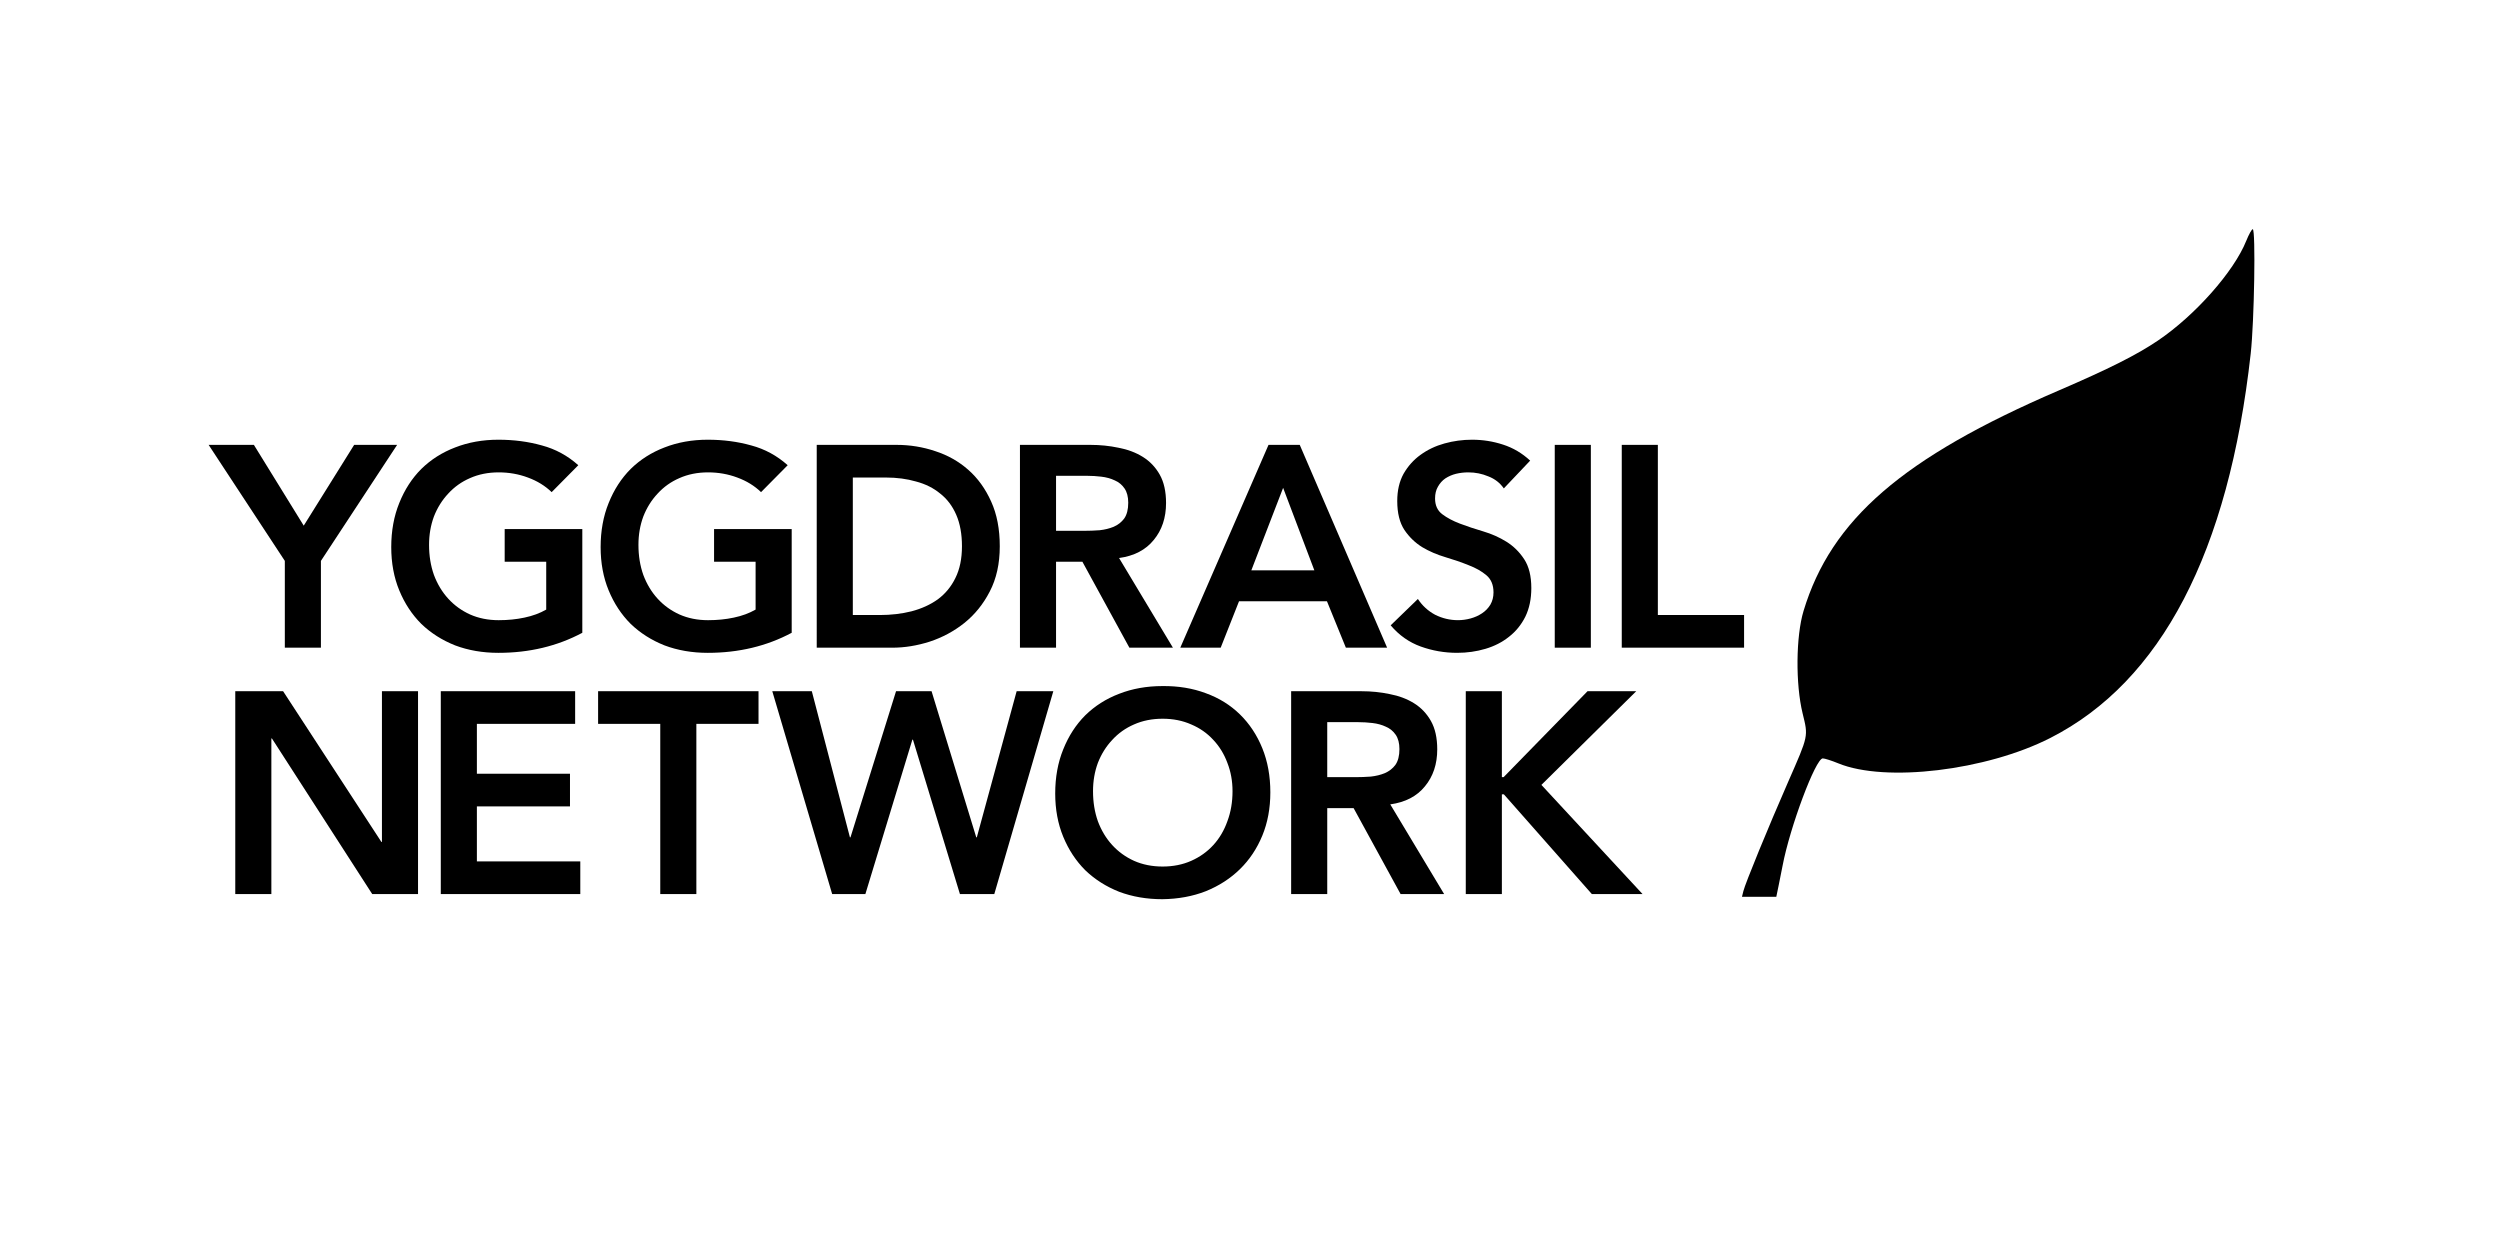 <?xml version="1.0" encoding="UTF-8" standalone="no"?>
<!-- Created with Inkscape (http://www.inkscape.org/) -->

<svg
   sodipodi:docname="ygg-neilalexander.svg"
   inkscape:version="0.91 r13725"
   version="1.1"
   id="svg4240"
   viewBox="0 0 1200 600"
   height="640"
   width="1280"
   xmlns:inkscape="http://www.inkscape.org/namespaces/inkscape"
   xmlns:sodipodi="http://sodipodi.sourceforge.net/DTD/sodipodi-0.dtd"
   xmlns="http://www.w3.org/2000/svg"
   xmlns:svg="http://www.w3.org/2000/svg"
   xmlns:rdf="http://www.w3.org/1999/02/22-rdf-syntax-ns#"
   xmlns:cc="http://creativecommons.org/ns#"
   xmlns:dc="http://purl.org/dc/elements/1.1/">
  <defs
     id="defs4242" />
  <sodipodi:namedview
     fit-margin-bottom="0"
     fit-margin-right="0"
     fit-margin-left="0"
     fit-margin-top="0"
     inkscape:window-maximized="1"
     inkscape:window-y="1"
     inkscape:window-x="0"
     inkscape:window-height="1021"
     inkscape:window-width="2048"
     showgrid="false"
     inkscape:current-layer="layer2"
     inkscape:document-units="px"
     inkscape:cy="13.914395"
     inkscape:cx="751.6295"
     inkscape:zoom="0.66468037"
     inkscape:pageshadow="2"
     inkscape:pageopacity="0.0"
     borderopacity="1.0"
     bordercolor="#666666"
     pagecolor="#ffffff"
     id="base"
     inkscape:pagecheckerboard="0"
     units="px"
     width="1280px" />
  <g
     inkscape:label="Layer 1"
     inkscape:groupmode="layer"
     id="layer1"
     transform="translate(383.925,-160.493)" />
  <g
     inkscape:groupmode="layer"
     id="layer2"
     inkscape:label="Layer 2"
     transform="translate(383.925,-160.493)">
    <path
       style="fill:#000000"
       d="m 452.886,588.256 c 0.921,-3.769 11.871,-30.49 21.508,-52.485 9.863,-22.512 9.677,-21.628 6.929,-32.892 -3.43,-14.061 -3.222,-36.952 0.447,-49.106 13.244,-43.879 47.634,-73.617 122.307,-105.766 24.325,-10.472 37.678,-17.188 47.81,-24.045 17.861,-12.088 36.44,-33.064 42.381,-47.847 1.253,-3.118 2.661,-5.641 3.129,-5.606 1.46,0.108 0.737,44.302 -0.977,59.697 -10.616,95.365 -42.957,157.393 -96.206,184.518 -30.731,15.654 -79.176,21.454 -101.741,12.18 -3.191,-1.311 -6.549,-2.384 -7.463,-2.384 -3.436,0 -15.758,32.899 -19.295,51.518 -1.098,5.78 -2.762,13.708 -3.009,14.917 -5.501,-0.042 -0.354,-0.012 -8.18,-0.012 h -8.296 z"
       id="path4918"
       inkscape:connector-curvature="0"
       sodipodi:nodetypes="ssssssscssssscscs" />
    <g
       style="font-style:normal;font-weight:normal;font-size:150px;line-height:86%;font-family:sans-serif;letter-spacing:0px;word-spacing:0px;fill:#000000;fill-opacity:1;stroke:none;stroke-width:1px;stroke-linecap:butt;stroke-linejoin:miter;stroke-opacity:1"
       id="text4920"
       transform="translate(98.142,110.015)">
      <path
         d="m -345.35,319.706 -36.575,-55.688 h 21.725 l 23.925,38.775 24.2,-38.775 h 20.625 l -36.575,55.688 v 41.663 h -17.325 z"
         style="font-style:normal;font-variant:normal;font-weight:900;font-stretch:normal;font-size:137.5px;line-height:86%;font-family:Avenir;-inkscape-font-specification:'Avenir Heavy';letter-spacing:1.35px"
         id="path5638"
         inkscape:connector-curvature="0" />
      <path
         d="m -202.557,354.218 q -18.012,9.625 -40.288,9.625 -11.275,0 -20.762,-3.575 -9.35,-3.712 -16.225,-10.312 -6.737,-6.737 -10.588,-16.087 -3.85,-9.35 -3.85,-20.762 0,-11.688 3.85,-21.175 3.85,-9.625 10.588,-16.363 6.875,-6.737 16.225,-10.312 9.488,-3.712 20.762,-3.712 11.137,0 20.9,2.75 9.762,2.612 17.462,9.488 l -12.787,12.925 q -4.675,-4.537 -11.412,-7.013 -6.6,-2.475 -14.025,-2.475 -7.562,0 -13.75,2.75 -6.05,2.612 -10.45,7.425 -4.4,4.675 -6.875,11 -2.337,6.325 -2.337,13.613 0,7.838 2.337,14.438 2.475,6.6 6.875,11.412 4.4,4.812 10.45,7.562 6.188,2.75 13.75,2.75 6.6,0 12.375,-1.238 5.912,-1.238 10.45,-3.85 v -22.962 h -19.938 v -15.675 h 37.263 z"
         style="font-style:normal;font-variant:normal;font-weight:900;font-stretch:normal;font-size:137.5px;line-height:86%;font-family:Avenir;-inkscape-font-specification:'Avenir Heavy';letter-spacing:1.35px"
         id="path5640"
         inkscape:connector-curvature="0" />
      <path
         d="m -102.053,354.218 q -18.012,9.625 -40.288,9.625 -11.275,0 -20.762,-3.575 -9.35,-3.712 -16.225,-10.312 -6.737,-6.737 -10.588,-16.087 -3.85,-9.35 -3.85,-20.762 0,-11.688 3.85,-21.175 3.85,-9.625 10.588,-16.363 6.875,-6.737 16.225,-10.312 9.488,-3.712 20.762,-3.712 11.137,0 20.9,2.75 9.762,2.612 17.462,9.488 l -12.787,12.925 q -4.675,-4.537 -11.412,-7.013 -6.6,-2.475 -14.025,-2.475 -7.562,0 -13.75,2.75 -6.05,2.612 -10.45,7.425 -4.4,4.675 -6.875,11 -2.337,6.325 -2.337,13.613 0,7.838 2.337,14.438 2.475,6.6 6.875,11.412 4.4,4.812 10.45,7.562 6.188,2.75 13.75,2.75 6.6,0 12.375,-1.238 5.912,-1.238 10.45,-3.85 v -22.962 h -19.938 v -15.675 h 37.263 z"
         style="font-style:normal;font-variant:normal;font-weight:900;font-stretch:normal;font-size:137.5px;line-height:86%;font-family:Avenir;-inkscape-font-specification:'Avenir Heavy';letter-spacing:1.35px"
         id="path5642"
         inkscape:connector-curvature="0" />
      <path
         d="m -90.038,264.018 h 38.362 q 9.625,0 18.562,3.025 8.938,2.888 15.812,8.938 6.875,6.05 11,15.262 4.125,9.075 4.125,21.45 0,12.512 -4.812,21.725 -4.675,9.075 -12.238,15.125 -7.425,5.912 -16.637,8.938 -9.075,2.888 -17.875,2.888 h -36.3 z m 30.25,81.675 q 8.113,0 15.262,-1.788 7.287,-1.925 12.65,-5.775 5.362,-3.987 8.387,-10.175 3.163,-6.325 3.163,-15.262 0,-8.8 -2.75,-15.125 -2.75,-6.325 -7.7,-10.175 -4.812,-3.987 -11.55,-5.775 -6.6,-1.925 -14.575,-1.925 h -15.812 v 66 z"
         style="font-style:normal;font-variant:normal;font-weight:900;font-stretch:normal;font-size:137.5px;line-height:86%;font-family:Avenir;-inkscape-font-specification:'Avenir Heavy';letter-spacing:1.35px"
         id="path5644"
         inkscape:connector-curvature="0" />
      <path
         d="m 7.512,264.018 h 33.825 q 7.013,0 13.475,1.375 6.6,1.238 11.688,4.4 5.088,3.163 8.113,8.525 3.025,5.362 3.025,13.613 0,10.588 -5.912,17.738 -5.775,7.15 -16.638,8.662 l 25.85,43.038 H 60.037 l -22.55,-41.25 h -12.65 v 41.25 h -17.325 z m 30.8,41.25 q 3.712,0 7.425,-0.275 3.712,-0.412 6.737,-1.65 3.163,-1.375 5.088,-3.987 1.925,-2.75 1.925,-7.562 0,-4.263 -1.788,-6.875 -1.788,-2.612 -4.675,-3.85 -2.888,-1.375 -6.463,-1.788 -3.438,-0.412 -6.737,-0.412 h -14.988 v 26.4 z"
         style="font-style:normal;font-variant:normal;font-weight:900;font-stretch:normal;font-size:137.5px;line-height:86%;font-family:Avenir;-inkscape-font-specification:'Avenir Heavy';letter-spacing:1.35px"
         id="path5646"
         inkscape:connector-curvature="0" />
      <path
         d="m 126.824,264.018 h 14.988 l 41.938,97.35 h -19.8 l -9.075,-22.275 h -42.212 l -8.8,22.275 h -19.387 z m 22,60.225 -14.988,-39.6 -15.262,39.6 z"
         style="font-style:normal;font-variant:normal;font-weight:900;font-stretch:normal;font-size:137.5px;line-height:86%;font-family:Avenir;-inkscape-font-specification:'Avenir Heavy';letter-spacing:1.35px"
         id="path5648"
         inkscape:connector-curvature="0" />
      <path
         d="m 239.764,284.918 q -2.75,-3.987 -7.425,-5.775 -4.537,-1.925 -9.625,-1.925 -3.025,0 -5.912,0.688 -2.75,0.688 -5.088,2.2 -2.2,1.512 -3.575,3.987 -1.375,2.337 -1.375,5.638 0,4.95 3.438,7.562 3.438,2.612 8.525,4.537 5.088,1.925 11.137,3.712 6.05,1.788 11.137,4.95 5.088,3.163 8.525,8.387 3.438,5.225 3.438,13.887 0,7.838 -2.888,13.75 -2.888,5.775 -7.838,9.625 -4.812,3.85 -11.275,5.775 -6.463,1.925 -13.613,1.925 -9.075,0 -17.462,-3.025 -8.387,-3.025 -14.438,-10.175 l 13.062,-12.65 q 3.163,4.812 8.25,7.562 5.225,2.612 11,2.612 3.025,0 6.05,-0.825 3.025,-0.825 5.5,-2.475 2.475,-1.65 3.987,-4.125 1.512,-2.612 1.512,-5.912 0,-5.362 -3.438,-8.25 -3.438,-2.888 -8.525,-4.812 -5.088,-2.062 -11.137,-3.85 -6.05,-1.788 -11.137,-4.812 -5.088,-3.163 -8.525,-8.25 -3.438,-5.225 -3.438,-13.887 0,-7.562 3.025,-13.062 3.163,-5.5 8.113,-9.075 5.088,-3.712 11.55,-5.5 6.463,-1.788 13.2,-1.788 7.7,0 14.85,2.337 7.287,2.337 13.062,7.7 z"
         style="font-style:normal;font-variant:normal;font-weight:900;font-stretch:normal;font-size:137.5px;line-height:86%;font-family:Avenir;-inkscape-font-specification:'Avenir Heavy';letter-spacing:1.35px"
         id="path5650"
         inkscape:connector-curvature="0" />
      <path
         d="m 264.213,264.018 h 17.325 v 97.35 h -17.325 z"
         style="font-style:normal;font-variant:normal;font-weight:900;font-stretch:normal;font-size:137.5px;line-height:86%;font-family:Avenir;-inkscape-font-specification:'Avenir Heavy';letter-spacing:1.35px"
         id="path5652"
         inkscape:connector-curvature="0" />
      <path
         d="m 296.378,264.018 h 17.325 v 81.675 h 41.388 v 15.675 h -58.712 z"
         style="font-style:normal;font-variant:normal;font-weight:900;font-stretch:normal;font-size:137.5px;line-height:86%;font-family:Avenir;-inkscape-font-specification:'Avenir Heavy';letter-spacing:1.35px"
         id="path5654"
         inkscape:connector-curvature="0" />
      <path
         d="m -369.137,382.268 h 22.962 l 47.163,72.325 h 0.275 v -72.325 h 17.325 v 97.35 h -22 l -48.125,-74.662 h -0.275 v 74.662 h -17.325 z"
         style="font-style:normal;font-variant:normal;font-weight:900;font-stretch:normal;font-size:137.5px;line-height:86%;font-family:Avenir;-inkscape-font-specification:'Avenir Heavy';letter-spacing:1.35px"
         id="path5656"
         inkscape:connector-curvature="0" />
      <path
         d="m -270.486,382.268 h 64.487 v 15.675 h -47.163 v 23.925 h 44.688 v 15.675 h -44.688 v 26.4 h 49.638 v 15.675 h -66.963 z"
         style="font-style:normal;font-variant:normal;font-weight:900;font-stretch:normal;font-size:137.5px;line-height:86%;font-family:Avenir;-inkscape-font-specification:'Avenir Heavy';letter-spacing:1.35px"
         id="path5658"
         inkscape:connector-curvature="0" />
      <path
         d="m -165.141,397.943 h -29.837 v -15.675 h 77 v 15.675 h -29.837 v 81.675 h -17.325 z"
         style="font-style:normal;font-variant:normal;font-weight:900;font-stretch:normal;font-size:137.5px;line-height:86%;font-family:Avenir;-inkscape-font-specification:'Avenir Heavy';letter-spacing:1.35px"
         id="path5660"
         inkscape:connector-curvature="0" />
      <path
         d="m -111.367,382.268 h 18.975 l 18.288,70.125 h 0.275 l 21.863,-70.125 h 17.05 l 21.45,70.125 h 0.275 l 19.113,-70.125 h 17.6 l -28.325,97.35 H -21.304 l -22.55,-74.112 h -0.275 l -22.55,74.112 h -15.95 z"
         style="font-style:normal;font-variant:normal;font-weight:900;font-stretch:normal;font-size:137.5px;line-height:86%;font-family:Avenir;-inkscape-font-specification:'Avenir Heavy';letter-spacing:1.35px"
         id="path5662"
         inkscape:connector-curvature="0" />
      <path
         d="m 24.435,431.356 q 0,-11.688 3.85,-21.175 3.85,-9.625 10.588,-16.363 6.875,-6.737 16.225,-10.312 9.488,-3.712 20.762,-3.712 11.413,-0.138 20.9,3.438 9.488,3.438 16.363,10.175 6.875,6.737 10.725,16.225 3.85,9.488 3.85,21.175 0,11.412 -3.85,20.762 -3.85,9.35 -10.725,16.087 -6.875,6.737 -16.363,10.588 -9.488,3.712 -20.9,3.85 -11.275,0 -20.762,-3.575 -9.35,-3.712 -16.225,-10.312 -6.737,-6.737 -10.588,-16.087 -3.85,-9.35 -3.85,-20.762 z m 18.15,-1.1 q 0,7.838 2.337,14.438 2.475,6.6 6.875,11.412 4.4,4.812 10.45,7.562 6.188,2.75 13.75,2.75 7.562,0 13.75,-2.75 6.188,-2.75 10.588,-7.562 4.4,-4.812 6.737,-11.412 2.475,-6.6 2.475,-14.438 0,-7.287 -2.475,-13.613 -2.337,-6.325 -6.737,-11 -4.4,-4.812 -10.588,-7.425 -6.188,-2.75 -13.75,-2.75 -7.562,0 -13.75,2.75 -6.05,2.612 -10.45,7.425 -4.4,4.675 -6.875,11 -2.337,6.325 -2.337,13.613 z"
         style="font-style:normal;font-variant:normal;font-weight:900;font-stretch:normal;font-size:137.5px;line-height:86%;font-family:Avenir;-inkscape-font-specification:'Avenir Heavy';letter-spacing:1.35px"
         id="path5664"
         inkscape:connector-curvature="0" />
      <path
         d="m 137.683,382.268 h 33.825 q 7.013,0 13.475,1.375 6.6,1.238 11.688,4.4 5.088,3.163 8.113,8.525 3.025,5.362 3.025,13.613 0,10.588 -5.912,17.738 -5.775,7.15 -16.637,8.662 l 25.85,43.038 h -20.9 l -22.55,-41.25 h -12.65 v 41.25 h -17.325 z m 30.8,41.25 q 3.712,0 7.425,-0.275 3.712,-0.412 6.737,-1.65 3.163,-1.375 5.088,-3.987 1.925,-2.75 1.925,-7.562 0,-4.263 -1.788,-6.875 -1.788,-2.612 -4.675,-3.85 -2.888,-1.375 -6.463,-1.788 -3.438,-0.412 -6.737,-0.412 h -14.988 v 26.4 z"
         style="font-style:normal;font-variant:normal;font-weight:900;font-stretch:normal;font-size:137.5px;line-height:86%;font-family:Avenir;-inkscape-font-specification:'Avenir Heavy';letter-spacing:1.35px"
         id="path5666"
         inkscape:connector-curvature="0" />
      <path
         d="m 221.507,382.268 h 17.325 v 41.25 h 0.825 l 40.288,-41.25 h 23.375 l -45.513,44.962 48.538,52.388 h -24.337 l -42.212,-47.85 h -0.963 v 47.85 h -17.325 z"
         style="font-style:normal;font-variant:normal;font-weight:900;font-stretch:normal;font-size:137.5px;line-height:86%;font-family:Avenir;-inkscape-font-specification:'Avenir Heavy';letter-spacing:1.35px"
         id="path5668"
         inkscape:connector-curvature="0" />
    </g>
  </g>
</svg>
